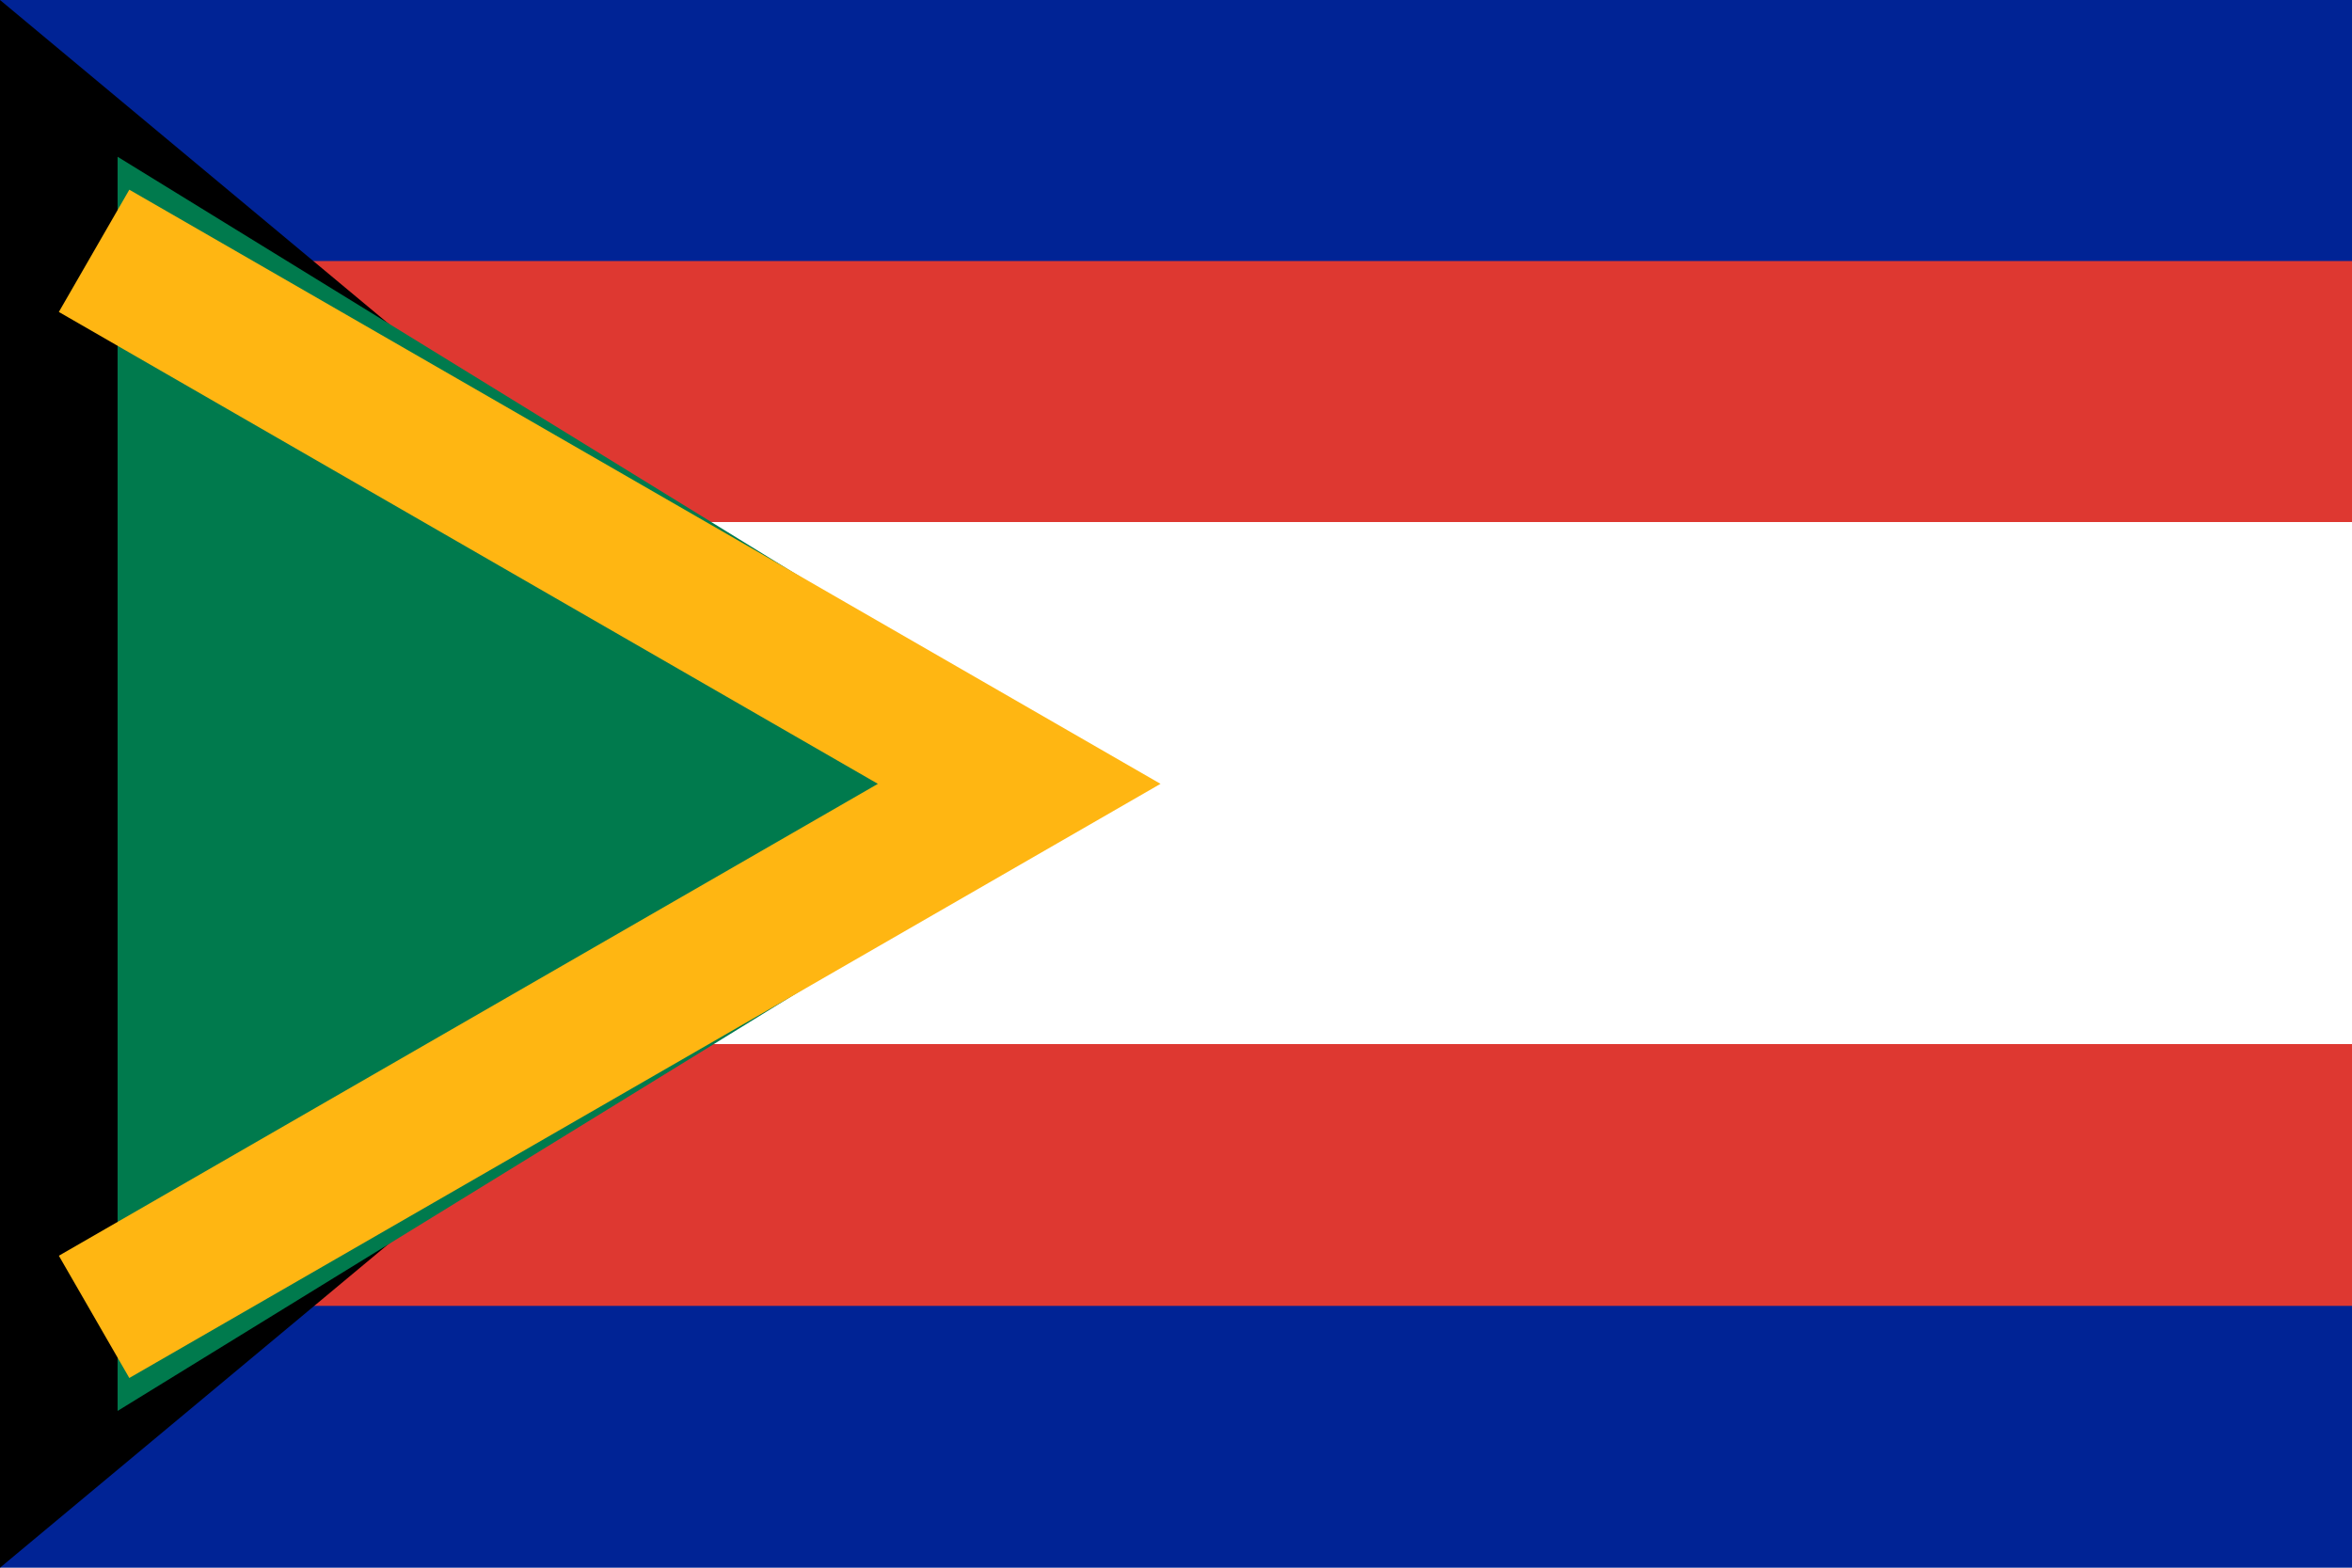 <svg xmlns="http://www.w3.org/2000/svg" viewBox="0 0 3 2">
  <rect width="3" height="2" fill="#002395"/>
  <rect width="3" height="1.333" y="0.333" fill="#DE3831"/>
  <rect width="3" height="0.666" y="0.666" fill="#FFFFFF"/>
  <path d="M0,0 L1.2,1 L0,2 Z" fill="#000000"/>
  <path d="M0.15,0.2 L1.45,1 L0.15,1.8 Z" fill="#007A4D"/>
  <path d="M0.12,0.32 L1.3,1 L0.12,1.68" fill="none" stroke="#FFB612" stroke-width="0.18"/>
</svg>

